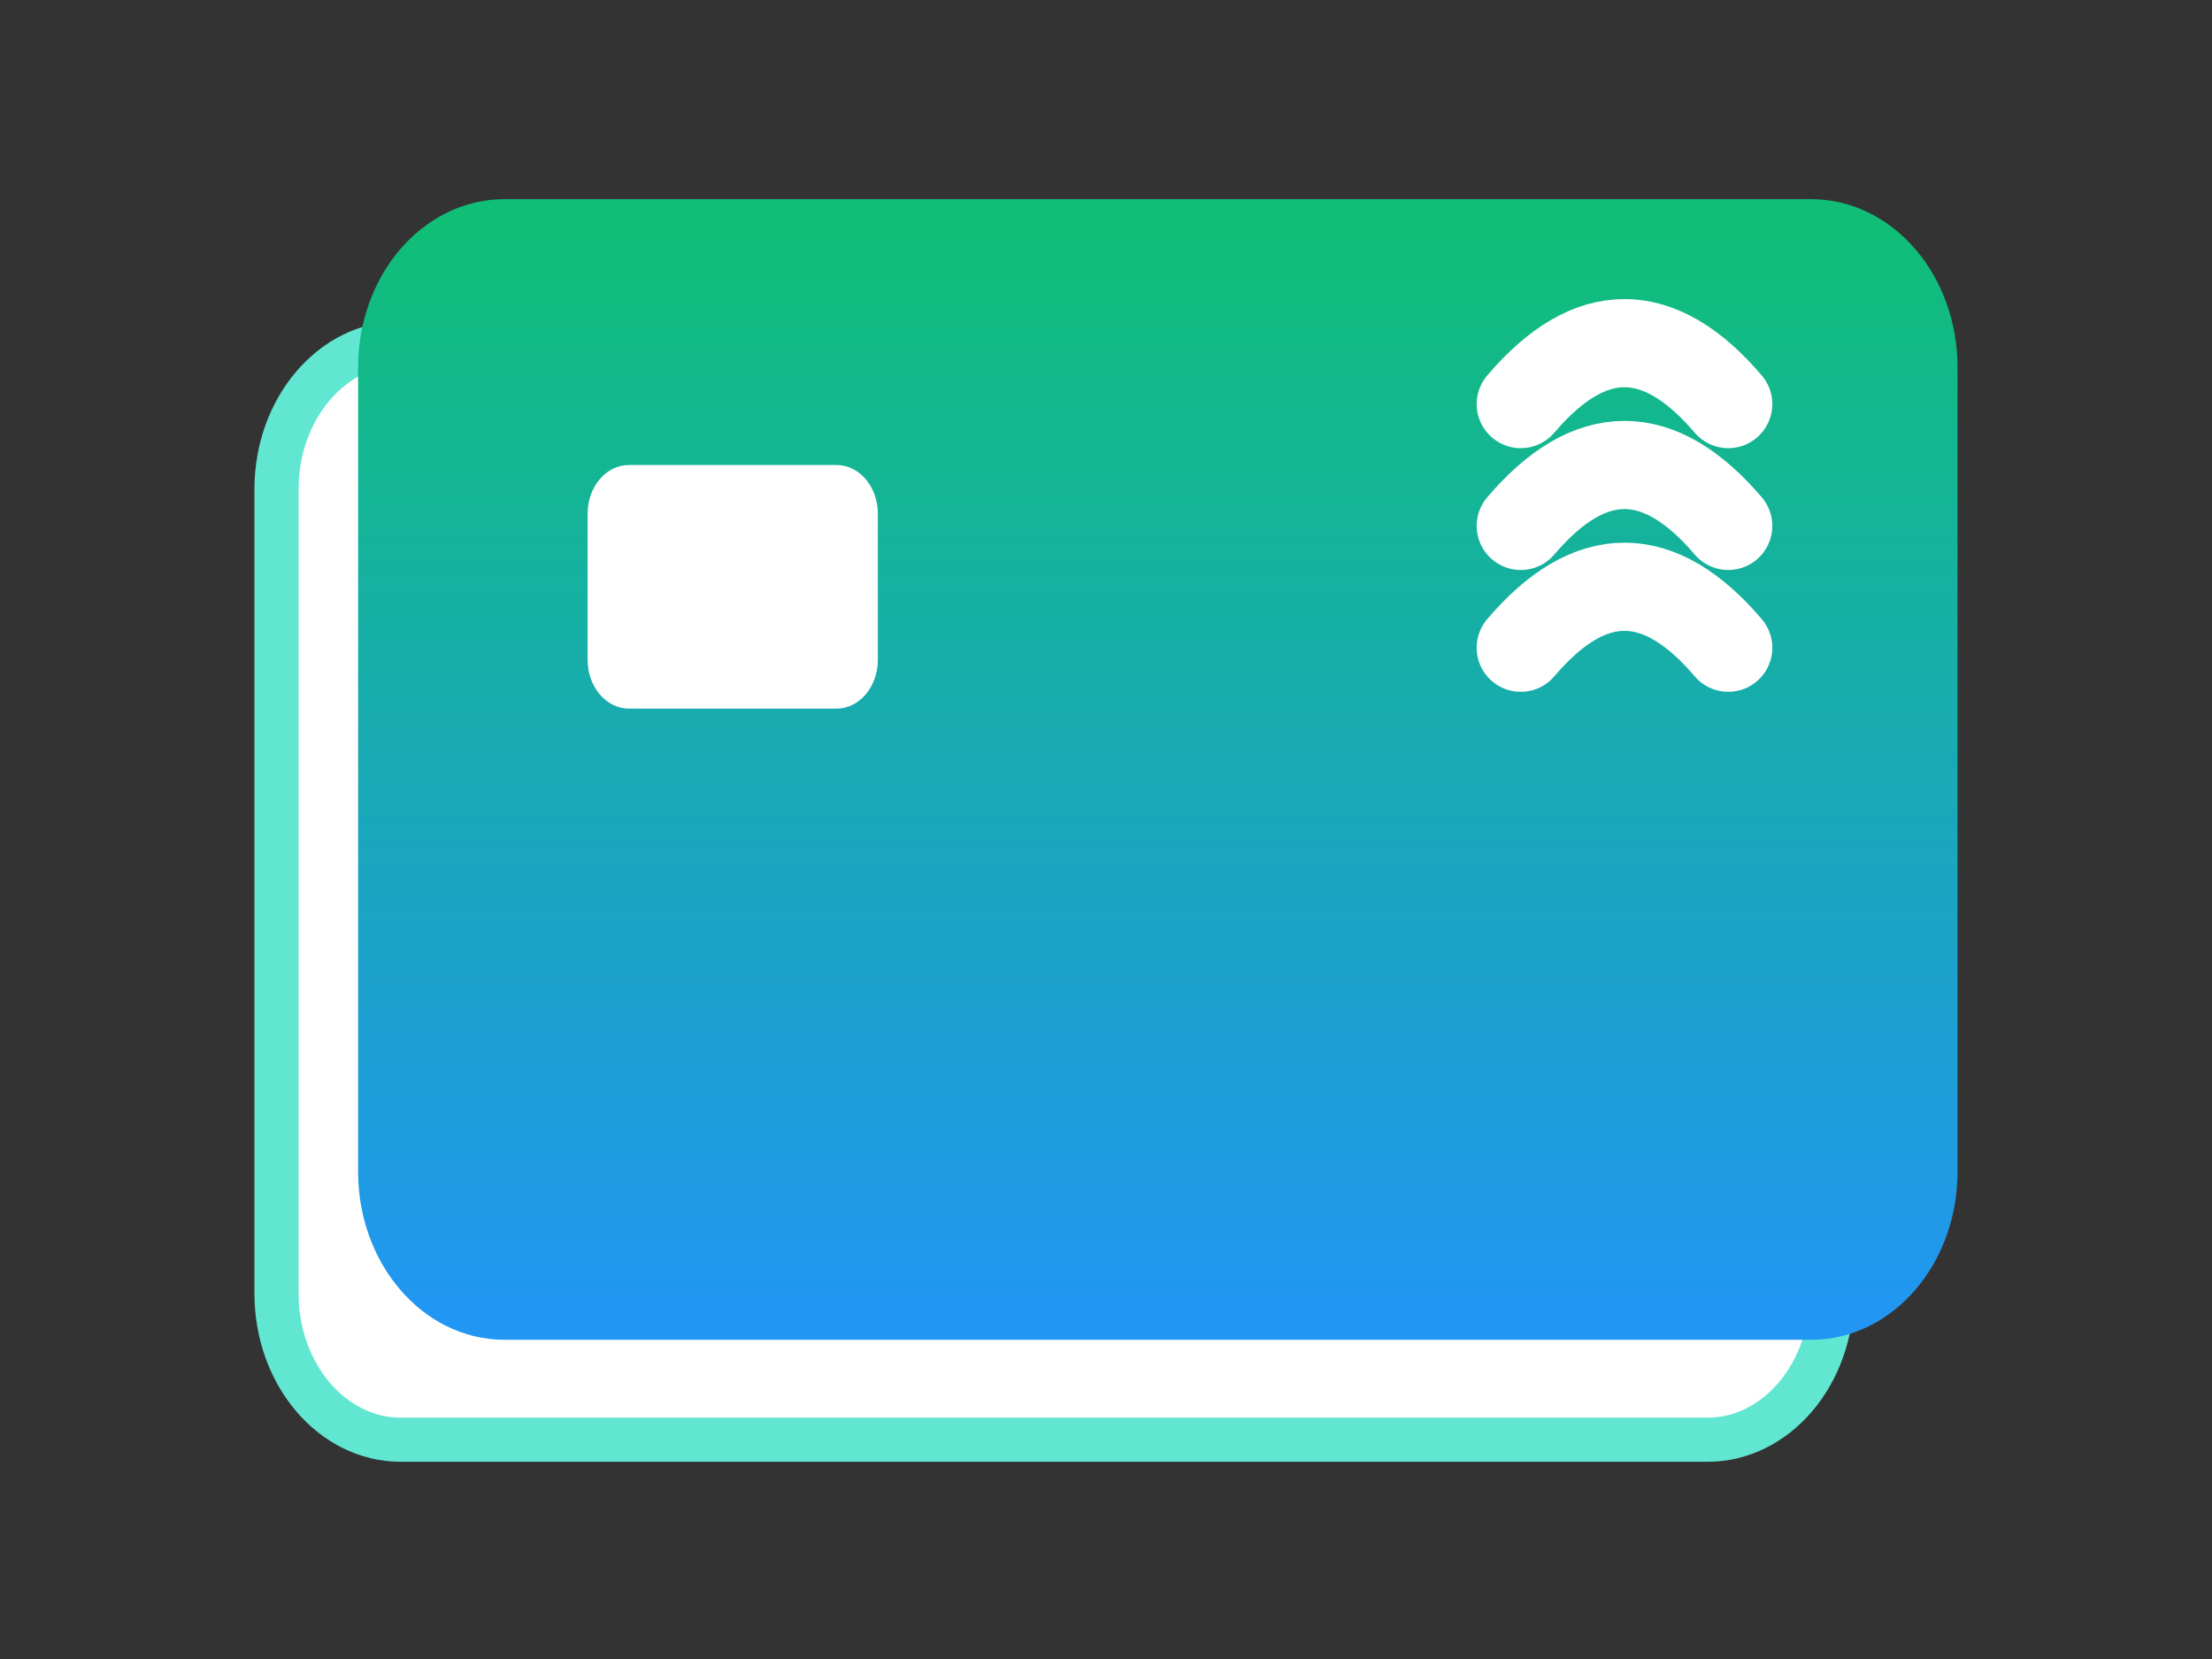 <svg width="40" height="30" viewBox="0 0 40 30" fill="none" xmlns="http://www.w3.org/2000/svg">
<rect x="0" y="0" width="40" height="30" fill="#333333" stroke="none"/>
<path d="M30.877 6.206H7.248C6.007 6.206 5 7.389 5 8.847V23.39C5 24.851 6.007 26.035 7.248 26.035H30.877C32.119 26.035 33.126 24.851 33.126 23.39V8.847C33.126 7.389 32.119 6.206 30.877 6.206Z" fill="white" stroke="#3AE0C5" stroke-width="0.797"/>
<path d="M30.877 6.206H7.248C6.007 6.206 5 7.389 5 8.847V23.39C5 24.851 6.007 26.035 7.248 26.035H30.877C32.119 26.035 33.126 24.851 33.126 23.39V8.847C33.126 7.389 32.119 6.206 30.877 6.206Z" stroke="white" stroke-opacity="0.2" stroke-width="0.797"/>
<path d="M32.751 4H9.123C7.881 4 6.874 5.184 6.874 6.644V21.188C6.874 22.645 7.881 23.829 9.123 23.829H32.751C33.993 23.829 35 22.645 35 21.188V6.644C35 5.184 33.993 4 32.751 4Z" fill="url(#paint0_linear_2784_4809)" stroke="url(#paint1_linear_2784_4809)" stroke-width="0.797"/>
<path d="M15.126 8.409H11.374C10.961 8.409 10.626 8.801 10.626 9.288V11.932C10.626 12.419 10.961 12.814 11.374 12.814H15.126C15.54 12.814 15.874 12.419 15.874 11.932V9.288C15.874 8.801 15.54 8.409 15.126 8.409Z" fill="white"/>
<path d="M31.252 7.307C30.001 5.838 28.75 5.838 27.5 7.307" stroke="white" stroke-width="1.594" stroke-linecap="round"/>
<path d="M31.252 9.51C30.001 8.041 28.75 8.041 27.5 9.51" stroke="white" stroke-width="1.594" stroke-linecap="round"/>
<path d="M31.252 11.713C30.001 10.243 28.75 10.243 27.5 11.713" stroke="white" stroke-width="1.594" stroke-linecap="round"/>
<defs>
<linearGradient id="paint0_linear_2784_4809" x1="20.937" y1="4.001" x2="20.937" y2="23.83" gradientUnits="userSpaceOnUse">
<stop stop-color="#10BE77"/>
<stop offset="1" stop-color="#2196F3"/>
</linearGradient>
<linearGradient id="paint1_linear_2784_4809" x1="20.937" y1="4.001" x2="20.937" y2="23.83" gradientUnits="userSpaceOnUse">
<stop stop-color="#10BE77"/>
<stop offset="1" stop-color="#2196F3"/>
</linearGradient>
</defs>
</svg>
